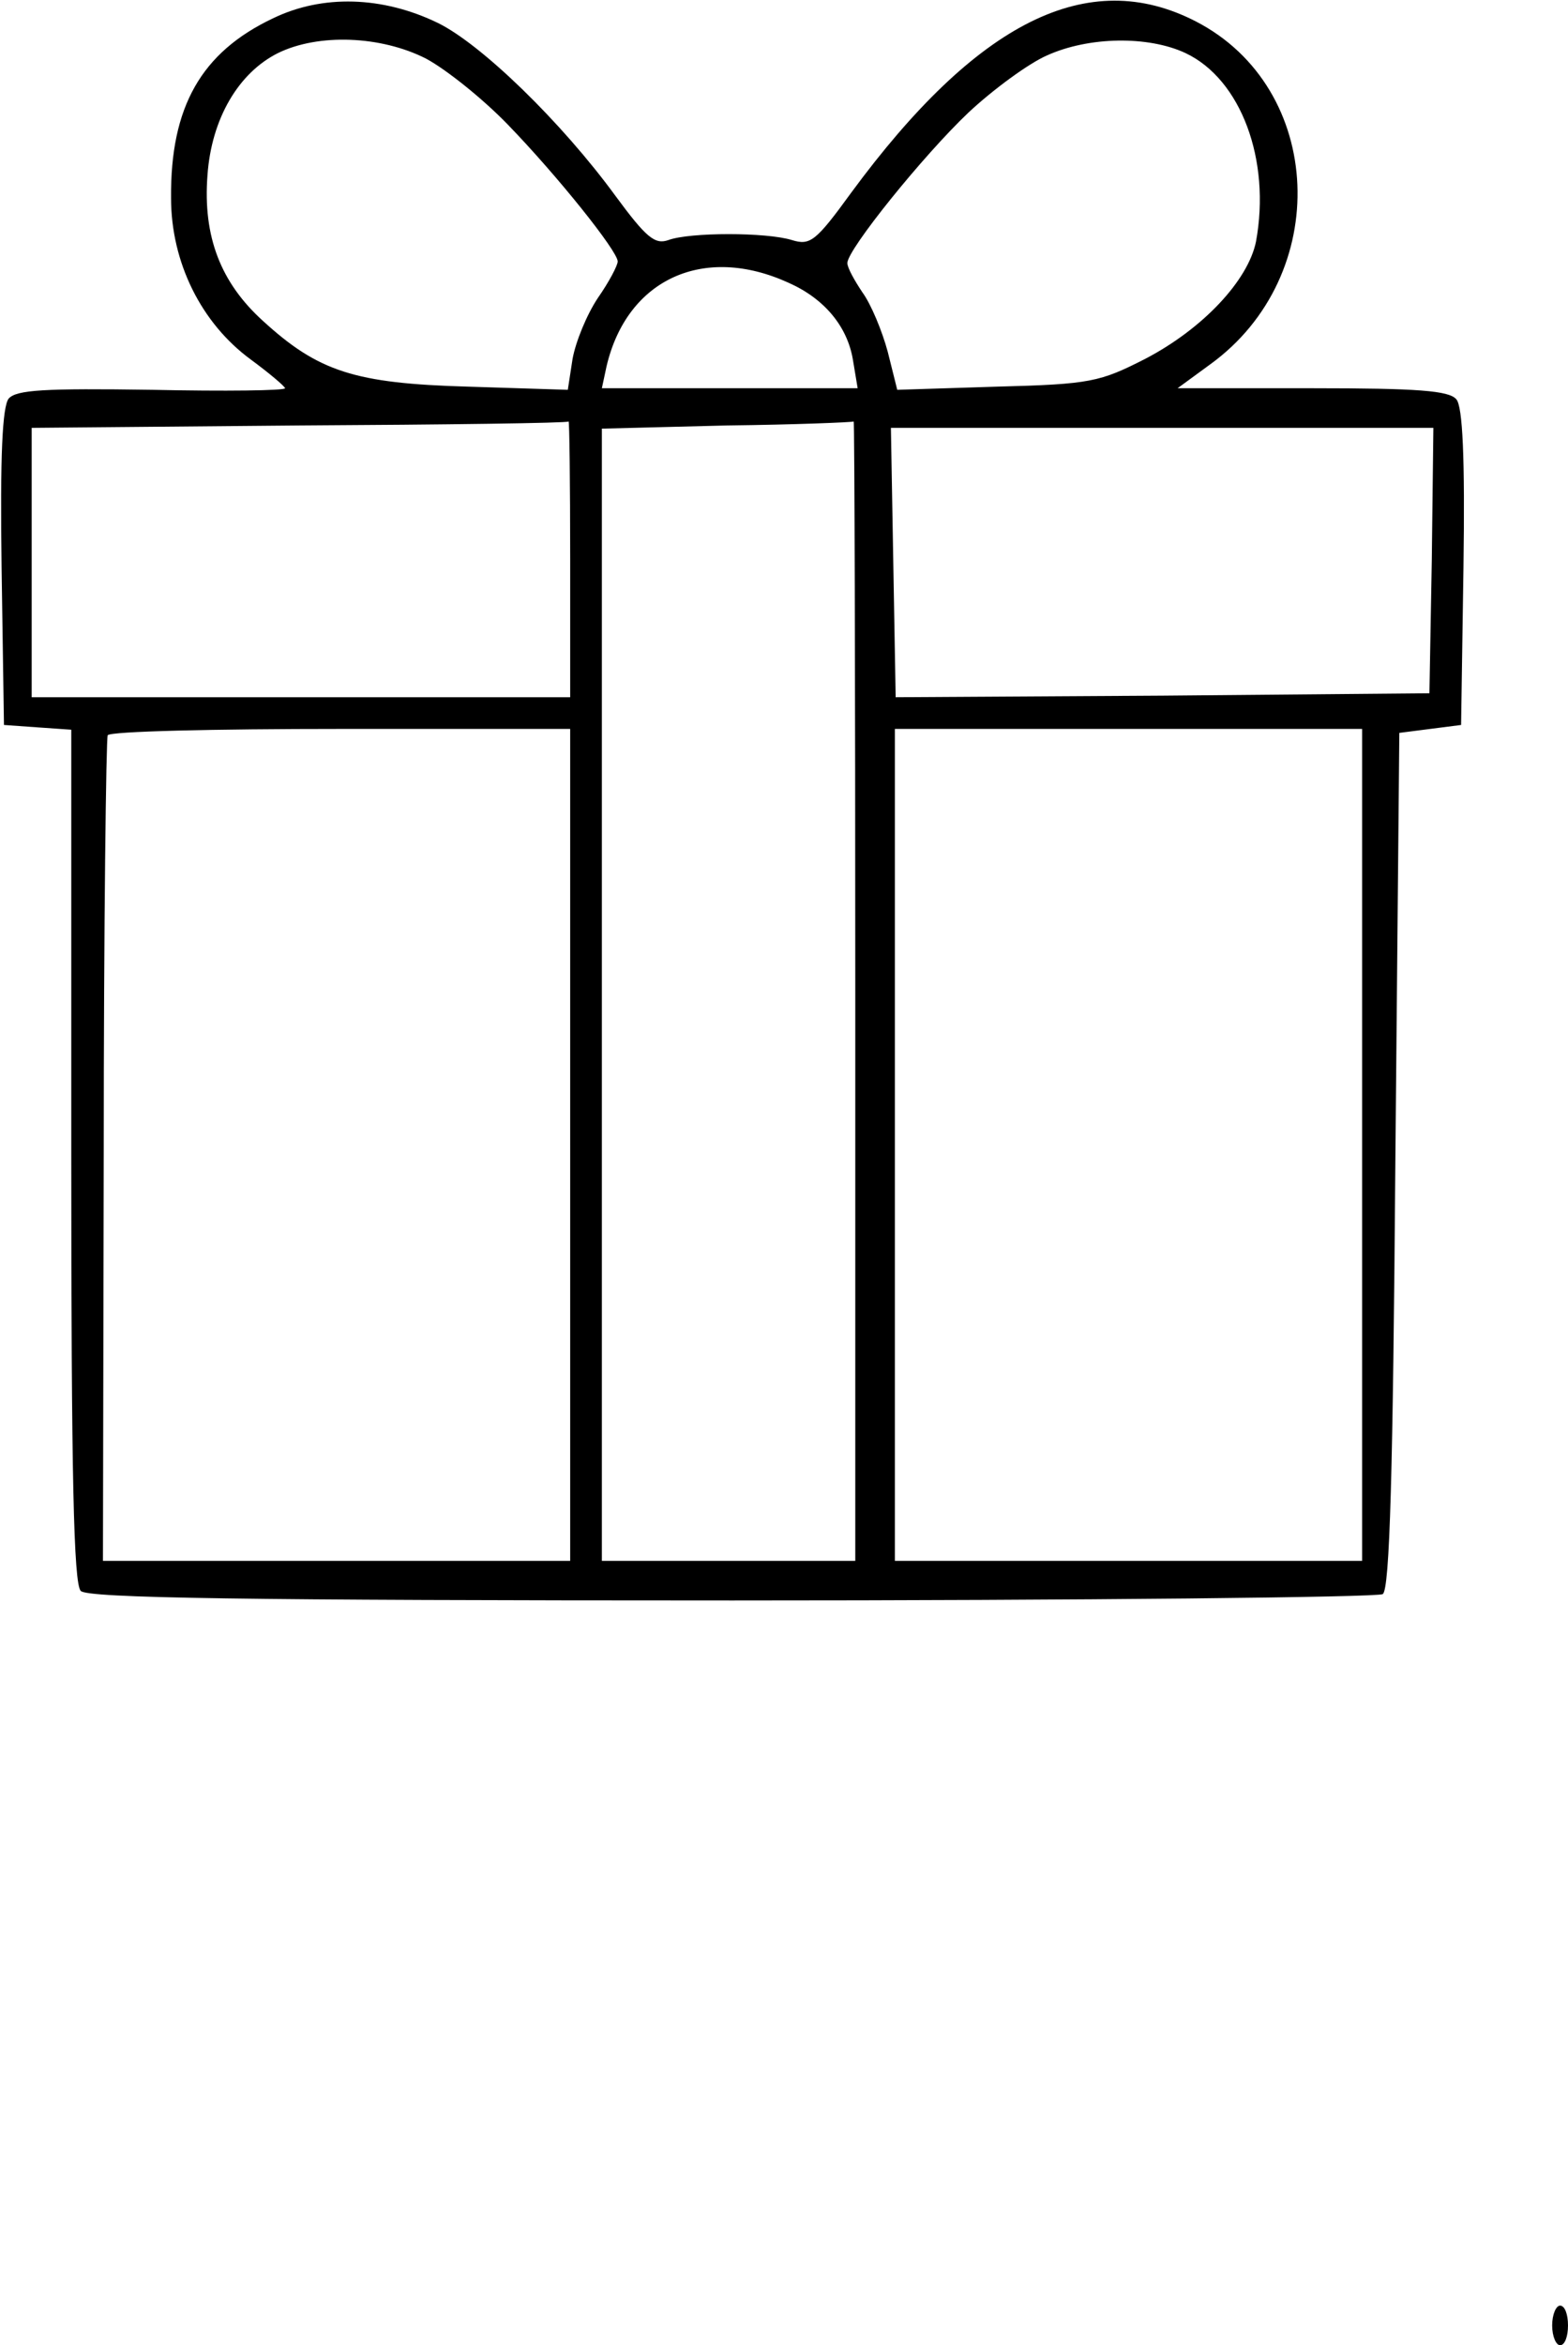 <?xml version="1.0" standalone="no"?>
<!DOCTYPE svg PUBLIC "-//W3C//DTD SVG 20010904//EN"
 "http://www.w3.org/TR/2001/REC-SVG-20010904/DTD/svg10.dtd">
<svg version="1.0" xmlns="http://www.w3.org/2000/svg"
 width="198pt" height="296pt" viewBox="0 0 198 296"
 preserveAspectRatio="xMidYMid meet">
<g transform="translate(0,296) scale(0.1,-0.1)"
fill="#000000" stroke="none">
<path d="M345 2937 c-91 -43 -130 -112 -129 -227 0 -81 38 -158 101 -204 23
-17 42 -33 43 -36 0 -3 -76 -4 -168 -2 -136 2 -171 0 -181 -11 -8 -10 -11 -72
-9 -213 l3 -199 42 -3 43 -3 0 -538 c0 -404 3 -540 12 -549 9 -9 205 -12 823
-12 445 0 815 4 821 8 9 5 13 156 16 547 l5 540 39 5 39 5 3 199 c2 138 -1
203 -9 212 -9 11 -49 14 -182 14 l-170 0 41 30 c155 112 145 349 -18 433 -136
70 -276 0 -435 -216 -45 -62 -52 -67 -75 -60 -32 10 -129 10 -156 0 -17 -6
-28 3 -67 56 -68 93 -169 191 -224 218 -70 34 -146 36 -208 6z m193 -51 c26
-14 72 -51 103 -83 63 -65 139 -160 139 -173 0 -5 -11 -26 -25 -46 -14 -21
-28 -55 -32 -77 l-6 -39 -126 4 c-143 4 -189 19 -259 83 -53 48 -76 106 -70
184 5 71 39 129 89 154 51 25 130 22 187 -7z m959 7 c70 -33 108 -135 89 -238
-10 -49 -67 -110 -140 -148 -57 -29 -69 -32 -187 -35 l-126 -4 -12 48 c-7 26
-21 60 -32 75 -10 15 -19 31 -19 37 0 17 96 136 153 190 31 29 76 62 99 72 53
24 128 25 175 3z m-501 -290 c45 -20 74 -55 81 -97 l6 -36 -162 0 -161 0 6 28
c26 110 123 154 230 105z m-276 -348 l0 -175 -340 0 -340 0 0 170 0 170 338 3
c185 1 338 3 340 5 1 1 2 -77 2 -173z m360 -545 l0 -720 -160 0 -160 0 0 715
0 714 158 4 c86 1 158 4 160 5 1 1 2 -322 2 -718z m728 543 l-3 -168 -337 -3
-337 -2 -3 170 -3 170 343 0 342 0 -2 -167z m-1088 -738 l0 -525 -295 0 -295
0 1 517 c0 285 3 521 5 525 3 5 135 8 295 8 l289 0 0 -525z m1000 0 l0 -525
-295 0 -295 0 0 525 0 525 295 0 295 0 0 -525z"/>
<path d="M1960 25 c0 -14 5 -25 10 -25 6 0 10 11 10 25 0 14 -4 25 -10 25 -5
0 -10 -11 -10 -25z"/>
</g>
</svg>
